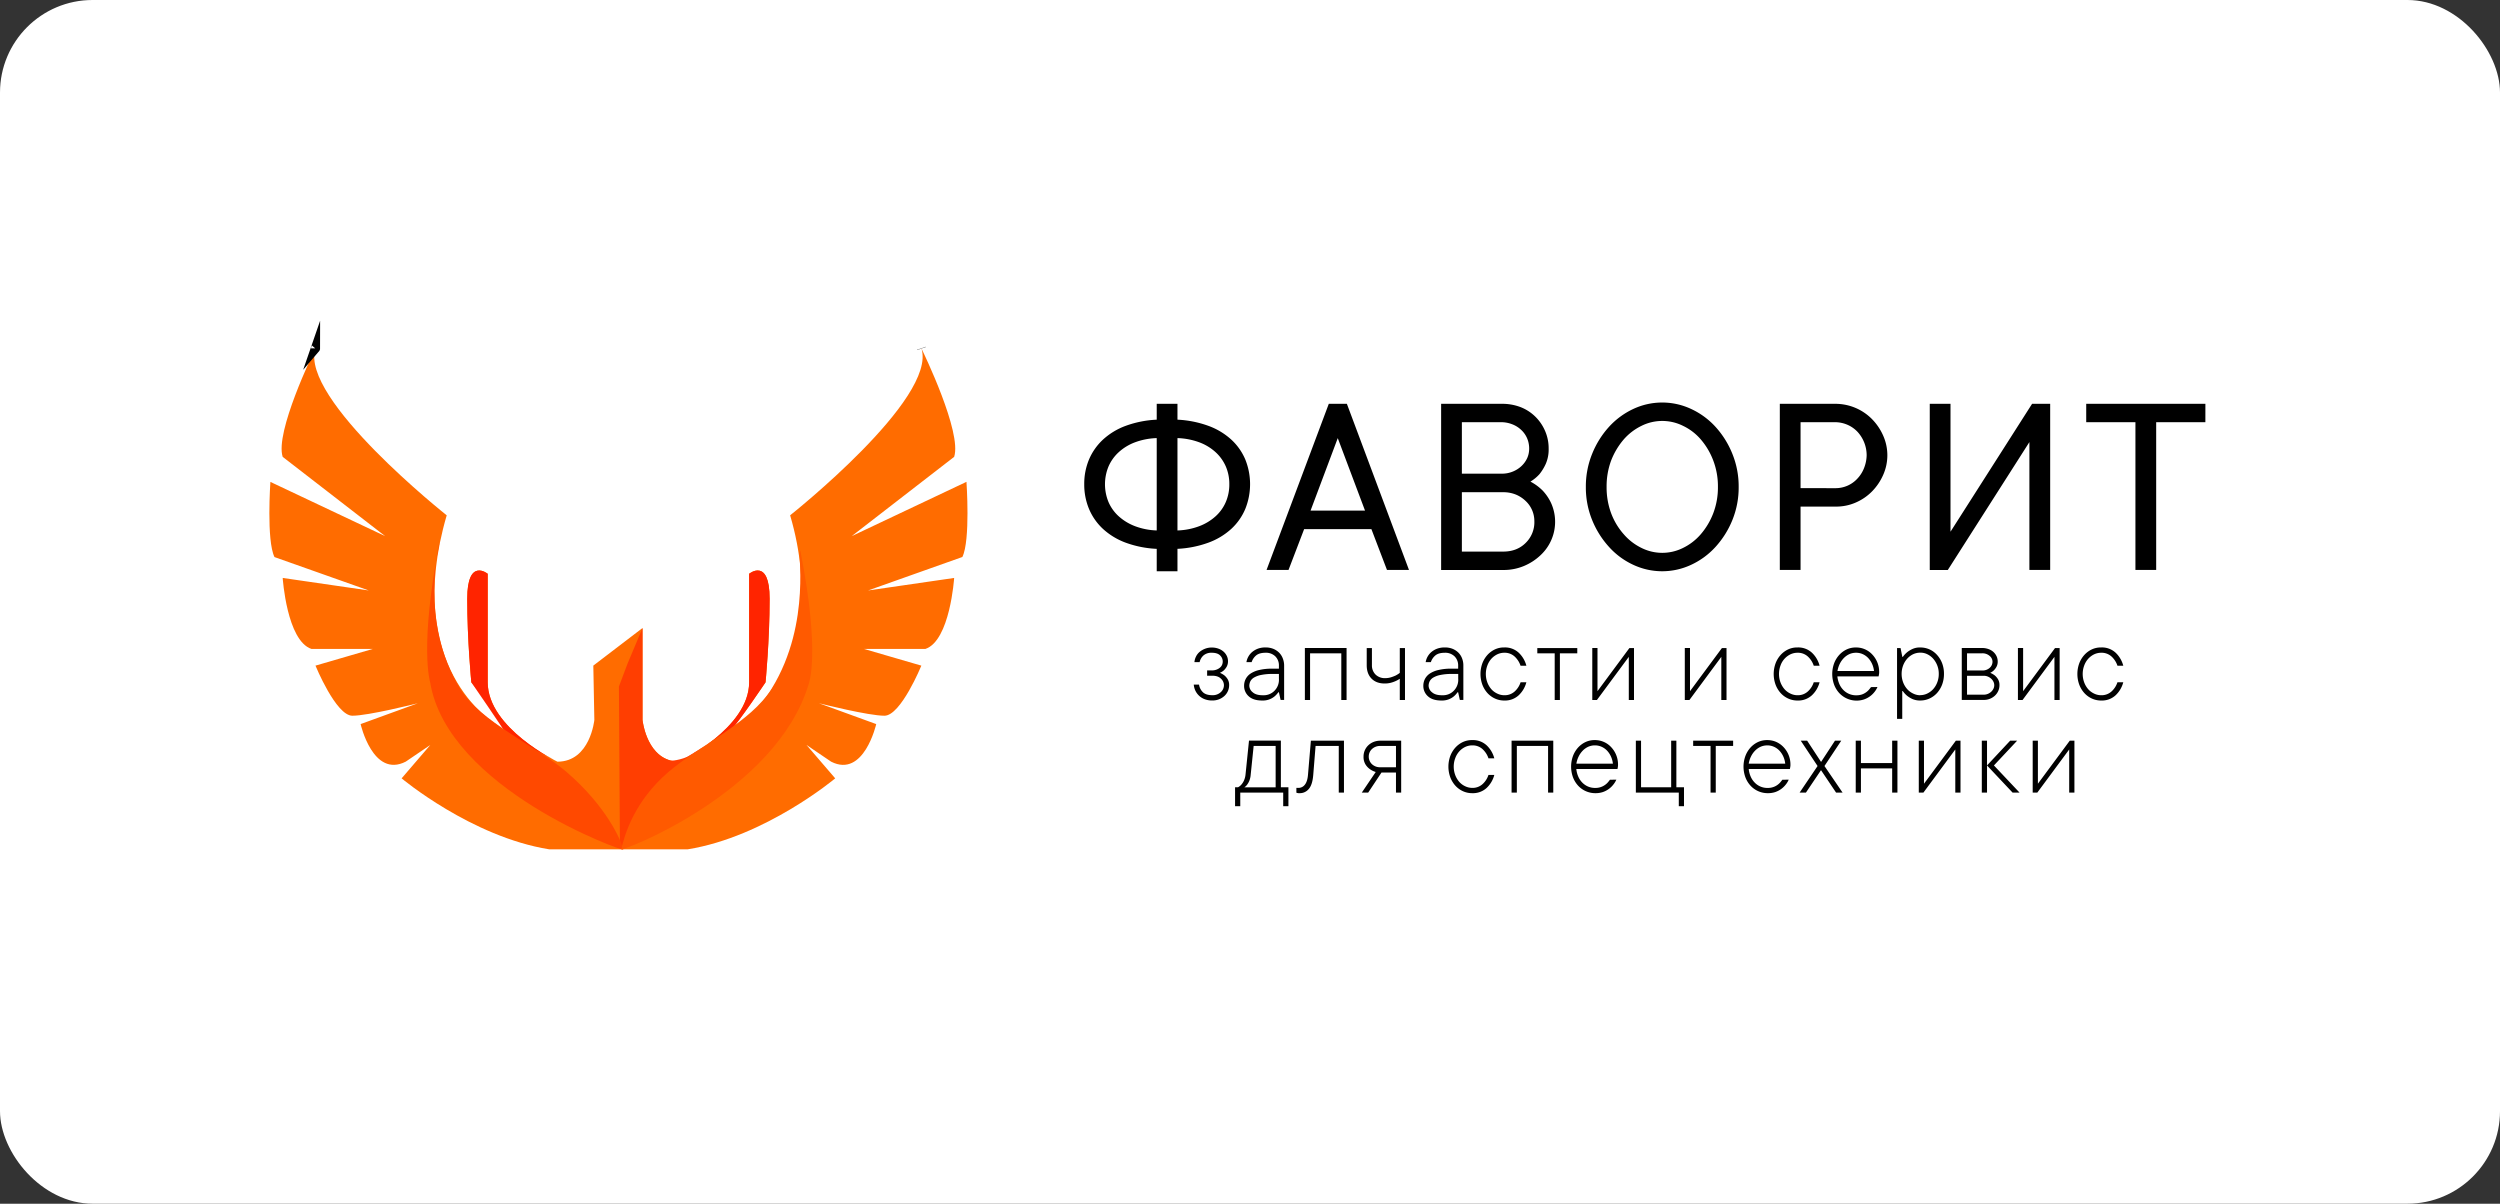 <svg width="270" height="130" viewBox="0 0 270 130" fill="none" xmlns="http://www.w3.org/2000/svg"><rect x="0" y="0" width="270" height="130" fill="#333333" stroke="none"/><rect width="270" height="130" rx="10" fill="#fff"/><path d="M69.391 77.749s.443 4.51 3.986 4.51c0 0 7.53-3.607 7.53-8.568V61.967s2.213-1.803 2.213 2.706-.442 9.015-.442 9.015-2.879 4.28-3.764 5.186c.247-.144 11.23-6.75 6.421-23.223 0 0 15.899-12.593 14.18-18.014.24.486 4.393 9.072 3.534 11.702l-11.07 8.566 12.399-5.867s.442 6.313-.443 8.117l-10.186 3.616 9.3-1.353s-.442 6.764-3.1 7.665h-6.643l6.2 1.805s-2.214 5.41-3.985 5.41c-1.719 0-6.758-1.27-7.073-1.348l6.184 2.251s-1.329 5.867-4.871 4.058l-2.658-1.804 3.1 3.607s-7.528 6.314-15.942 7.666H59.316c-8.413-1.352-15.942-7.666-15.942-7.666l3.1-3.607-2.657 1.804c-3.543 1.803-4.871-4.058-4.871-4.058l6.183-2.25c-.314.076-5.358 1.347-7.073 1.347-1.77 0-3.985-5.41-3.985-5.41l6.2-1.805h-6.64c-2.658-.901-3.1-7.665-3.1-7.665l9.3 1.353-10.186-3.607c-.885-1.804-.442-8.118-.442-8.118l12.396 5.858-11.068-8.562c-.86-2.63 3.295-11.216 3.534-11.703-1.719 5.425 14.18 18.015 14.18 18.015-4.81 16.473 5.06 22.398 5.31 22.541 2.927 3.492-1.001-2.598-2.652-4.504 0 0-.443-4.51-.443-9.015 0-4.506 2.213-2.706 2.213-2.706v11.724c0 4.96 7.53 8.568 7.53 8.568 3.543 0 3.986-4.51 3.986-4.51l-.111-5.867 5.313-4.058" fill="#FF6C00"/><path d="m99.507 37.617.008.023-.008-.023Zm-65.434 0c0 .01 0 .014-.008.023l.008-.023Z" stroke="#000" stroke-miterlimit="10"/><path d="M66.845 91.277V74.14l.939-2.493" fill="#FF6C00"/><path d="M73.377 82.259s7.53-3.606 7.53-8.568V61.967s2.213-1.803 2.213 2.706-.442 9.015-.442 9.015-2.879 4.284-3.764 5.185m-18.711 3.386s-7.53-3.606-7.53-8.568V61.967s-2.213-1.803-2.213 2.706.443 9.015.443 9.015 3.351 4.85 4.096 6.088c.207.345-.48-.49-.442-.452" fill="#FF2400"/><path d="m74.896 81.41-7.942 10.317-.11-17.586.94-2.493 1.607-3.819v9.92s.36 3.652 3.013 4.383c.295.081 1.598-.175 2.492-.722Z" fill="#FF3E01"/><path d="M46.457 73.69s-1.201-3.832 1.014-15.105c-.044-.07-2.215 8.567 2.213 15.782 2.232 3.635 8.182 6.153 11.515 9.015 4.341 3.74 5.913 7.441 6.117 8.377.049.229-18.96-6.57-20.859-18.069Z" fill="#FF4900"/><path d="M87.327 73.917s1.329-3.157-.885-14.43c-.442-.45 1.329 7.666-3.1 14.882-2.23 3.635-7.832 6.153-11.164 9.015-3.654 3.148-4.71 6.711-5.076 8.326-.066.31 16.683-6.07 20.225-17.793Z" fill="#FF5A00"/><path d="M117.098 52.292a6.79 6.79 0 0 1 .518-2.671 6.266 6.266 0 0 1 1.51-2.147 7.409 7.409 0 0 1 2.446-1.482 11.225 11.225 0 0 1 3.354-.667v-1.717h2.24v1.717c1.14.052 2.266.277 3.341.667.908.327 1.745.83 2.466 1.48a6.203 6.203 0 0 1 1.516 2.147 7.15 7.15 0 0 1 0 5.35 6.188 6.188 0 0 1-1.516 2.156 7.478 7.478 0 0 1-2.466 1.482c-1.075.39-2.201.615-3.341.667v2.422h-2.24v-2.42a11.225 11.225 0 0 1-3.354-.668 7.424 7.424 0 0 1-2.446-1.482 6.237 6.237 0 0 1-1.51-2.156 6.838 6.838 0 0 1-.518-2.678Zm7.828-4.977c-.8.023-1.591.175-2.343.453a5.407 5.407 0 0 0-1.762 1.07 4.508 4.508 0 0 0-1.108 1.558 5.037 5.037 0 0 0 0 3.812 4.445 4.445 0 0 0 1.108 1.55 5.591 5.591 0 0 0 1.762 1.07 7.248 7.248 0 0 0 2.343.46v-9.972Zm2.24 9.974a7.313 7.313 0 0 0 2.35-.46 5.565 5.565 0 0 0 1.769-1.071 4.439 4.439 0 0 0 1.107-1.551 4.808 4.808 0 0 0 .375-1.913 4.773 4.773 0 0 0-.375-1.906 4.538 4.538 0 0 0-1.107-1.551 5.4 5.4 0 0 0-1.769-1.07 7.434 7.434 0 0 0-2.35-.452v9.974Zm20.946-.141h-7.267l-1.686 4.408h-2.372l6.722-17.944h1.953l6.709 17.944h-2.377l-1.682-4.408Zm-6.571-2.004h5.881l-2.944-7.828-2.937 7.828Zm23.746-3.129a5.33 5.33 0 0 1 1.325.973 5.1 5.1 0 0 1 .916 1.363 4.93 4.93 0 0 1-1.175 5.634 5.882 5.882 0 0 1-1.776 1.145 5.684 5.684 0 0 1-2.227.429h-6.708V43.612h6.571a5.515 5.515 0 0 1 2.022.362c.586.23 1.12.576 1.573 1.018.452.443.814.972 1.064 1.558.259.602.389 1.253.382 1.91a3.849 3.849 0 0 1-.313 1.641 5.226 5.226 0 0 1-.671 1.1 4.337 4.337 0 0 1-.983.814Zm-7.405-.859h4.331a3.04 3.04 0 0 0 1.161-.223c.348-.138.668-.34.943-.598a2.76 2.76 0 0 0 .616-.849c.144-.322.218-.672.217-1.026a2.83 2.83 0 0 0-.217-1.113 2.644 2.644 0 0 0-.616-.89 2.909 2.909 0 0 0-.943-.613 3.278 3.278 0 0 0-1.161-.246h-4.331v5.558Zm4.468 8.415c.992 0 1.803-.315 2.432-.945a3.12 3.12 0 0 0 .929-2.337 2.994 2.994 0 0 0-.249-1.203 2.95 2.95 0 0 0-.708-.995 3.386 3.386 0 0 0-1.051-.681 3.548 3.548 0 0 0-1.353-.25h-4.468v6.411h4.468Zm25.426-6.987a9.318 9.318 0 0 1-.683 3.589 9.719 9.719 0 0 1-1.817 2.893 8.23 8.23 0 0 1-2.637 1.935 7.362 7.362 0 0 1-6.243 0 8.086 8.086 0 0 1-2.624-1.935 9.728 9.728 0 0 1-1.817-2.893 9.3 9.3 0 0 1-.683-3.59 9.337 9.337 0 0 1 .683-3.576 9.72 9.72 0 0 1 1.817-2.908 8.284 8.284 0 0 1 2.624-1.932 7.364 7.364 0 0 1 6.243 0 8.225 8.225 0 0 1 2.637 1.933 9.694 9.694 0 0 1 1.817 2.908 9.33 9.33 0 0 1 .683 3.576Zm-14.263 0c-.01.973.157 1.94.492 2.852.311.83.769 1.593 1.352 2.254a5.983 5.983 0 0 0 1.927 1.488 5.009 5.009 0 0 0 4.48 0 5.973 5.973 0 0 0 1.927-1.488 7.67 7.67 0 0 0 1.339-2.254c.344-.91.516-1.877.506-2.852a7.837 7.837 0 0 0-.506-2.852 7.61 7.61 0 0 0-1.339-2.267 5.806 5.806 0 0 0-1.927-1.475 5.022 5.022 0 0 0-4.48 0 6.077 6.077 0 0 0-1.927 1.475 7.855 7.855 0 0 0-1.352 2.267 8.031 8.031 0 0 0-.492 2.852Zm24.717-8.972a5.554 5.554 0 0 1 3.95 1.656 5.982 5.982 0 0 1 1.203 1.78 5.212 5.212 0 0 1 0 4.243 5.982 5.982 0 0 1-1.203 1.78 5.554 5.554 0 0 1-1.775 1.21 5.232 5.232 0 0 1-2.173.43h-3.772v6.843h-2.24V43.611h6.01Zm0 9.111a3.23 3.23 0 0 0 1.285-.263 3.18 3.18 0 0 0 1.079-.766c.313-.33.558-.718.724-1.144a3.97 3.97 0 0 0 .281-1.391 3.753 3.753 0 0 0-.998-2.533 3.309 3.309 0 0 0-1.079-.751 3.427 3.427 0 0 0-1.284-.278h-3.778v7.122l3.77.004Zm20.945 8.833V47.745l-8.812 13.813h-1.949V43.612h2.24v13.813l8.811-13.813h1.954v17.944h-2.244Zm19.006-15.957h-5.313v15.954h-2.241V45.6h-5.315v-1.987h12.871l-.002 1.986ZM131.745 72.666c.179.07.348.167.501.286.136.117.253.256.345.41.11.194.164.414.156.636a1.578 1.578 0 0 1-.507 1.162 1.902 1.902 0 0 1-.575.36 1.95 1.95 0 0 1-.734.134 2.278 2.278 0 0 1-.806-.133 1.82 1.82 0 0 1-1.019-.919c-.1-.209-.16-.434-.18-.665h.569c.048.322.202.618.437.84.226.203.559.304.999.304.333.016.658-.1.908-.323a1.006 1.006 0 0 0 .346-.76.962.962 0 0 0-.322-.7c-.213-.214-.524-.32-.932-.32h-.561v-.572h.501c.18.003.358-.028.526-.092.136-.052.263-.127.375-.223a.81.81 0 0 0 .218-.305.91.91 0 0 0-.221-1.002c-.187-.19-.487-.286-.898-.286a1.287 1.287 0 0 0-.89.286c-.213.19-.361.446-.421.729h-.562a1.63 1.63 0 0 1 .169-.6c.094-.196.228-.37.393-.51a2.12 2.12 0 0 1 .576-.336 1.96 1.96 0 0 1 .734-.133 2.04 2.04 0 0 1 .726.122c.202.072.389.181.551.323.147.131.267.29.352.47.081.17.124.358.125.548.006.21-.042.419-.141.604a1.696 1.696 0 0 1-.302.392 1.59 1.59 0 0 1-.436.273Zm4.935-2.742c.279-.004.558.045.819.143.237.094.452.233.636.411.176.176.314.388.403.623.101.253.151.524.148.797v3.697h-.38l-.183-.828h-.067a2.244 2.244 0 0 1-.41.449 1.975 1.975 0 0 1-1.338.44c-.628 0-1.109-.15-1.443-.453a1.48 1.48 0 0 1-.502-1.145 1.597 1.597 0 0 1 .166-.715 1.59 1.59 0 0 1 .525-.591 2.85 2.85 0 0 1 .941-.392 5.84 5.84 0 0 1 1.437-.143h.691v-.318a1.365 1.365 0 0 0-.392-1.015 1.427 1.427 0 0 0-1.051-.386c-.444 0-.782.096-1.014.286-.229.19-.4.443-.489.729h-.563c.074-.438.301-.834.641-1.114a2.11 2.11 0 0 1 .618-.349c.26-.09.533-.132.807-.126Zm-.312 5.16a1.62 1.62 0 0 0 1.278-.485 1.683 1.683 0 0 0 .477-1.3v-.513h-.691a5.803 5.803 0 0 0-1.21.106c-.27.047-.53.14-.77.273-.169.092-.309.23-.405.4a1.161 1.161 0 0 0-.122.498.93.93 0 0 0 .367.702c.24.216.607.322 1.076.322v-.003Zm9.062-5.095v5.61h-.569V70.56h-3.373v5.037h-.562v-5.61h4.504Zm6.309 0v5.61h-.562v-2.29a3.207 3.207 0 0 1-.978.432 2.623 2.623 0 0 1-.654.077c-.599 0-1.072-.176-1.419-.528-.346-.352-.52-.834-.52-1.445v-1.856h.562v1.849a1.38 1.38 0 0 0 .389 1.011 1.42 1.42 0 0 0 1.055.39c.207 0 .413-.03.611-.09.171-.053.339-.117.502-.191.159-.082.31-.177.452-.286v-2.683h.562Zm4.306-.065c.279-.004.557.044.819.143.236.094.452.233.635.41.177.177.314.389.403.623.099.254.146.525.141.797v3.698h-.379l-.183-.829h-.068a2.25 2.25 0 0 1-.41.45 1.953 1.953 0 0 1-.539.31 1.97 1.97 0 0 1-.799.13c-.629 0-1.11-.15-1.443-.453a1.479 1.479 0 0 1-.502-1.145 1.597 1.597 0 0 1 .166-.715c.123-.24.304-.443.525-.591.289-.187.608-.32.942-.392a5.841 5.841 0 0 1 1.436-.144h.692V71.9a1.372 1.372 0 0 0-.392-1.015 1.434 1.434 0 0 0-1.052-.386c-.444 0-.782.095-1.014.286-.229.19-.399.442-.49.728h-.561c.073-.438.301-.834.64-1.113a2.09 2.09 0 0 1 .619-.349c.262-.09.537-.133.814-.126Zm-.313 5.16a1.617 1.617 0 0 0 1.278-.485 1.678 1.678 0 0 0 .478-1.3v-.513h-.692a5.802 5.802 0 0 0-1.21.106c-.27.047-.53.139-.77.273-.169.092-.309.23-.405.4a1.16 1.16 0 0 0-.122.497.962.962 0 0 0 .106.394.912.912 0 0 0 .261.309c.242.215.601.322 1.076.322v-.003Zm6.744-4.587a1.794 1.794 0 0 0-.764.167c-.242.118-.46.28-.643.48-.188.212-.335.46-.433.728a2.629 2.629 0 0 0 0 1.837c.101.267.248.514.433.729.18.2.399.36.643.472.238.116.499.176.764.174.408.013.807-.134 1.113-.41.294-.267.513-.609.635-.99h.624a2.956 2.956 0 0 1-.843 1.419c-.426.38-.98.579-1.546.554a2.362 2.362 0 0 1-1.009-.218 2.5 2.5 0 0 1-.813-.596 2.899 2.899 0 0 1-.544-.903 3.385 3.385 0 0 1 0-2.298 2.89 2.89 0 0 1 .544-.902c.229-.254.506-.46.813-.604a2.293 2.293 0 0 1 1.009-.212 2.179 2.179 0 0 1 1.546.554c.409.381.701.874.843 1.42h-.629a2.353 2.353 0 0 0-.636-.99 1.583 1.583 0 0 0-1.107-.411Zm3.553-.508h4.317v.572h-1.877v5.037h-.562v-5.037h-1.878v-.572Zm10.443 0v5.61h-.562v-4.657l-3.442 4.656h-.501v-5.61h.562v4.659l3.442-4.651.501-.007Zm9.992 0v5.61h-.562v-4.657l-3.442 4.656h-.502v-5.61h.562v4.659l3.443-4.651.501-.007Zm7.673.508a1.8 1.8 0 0 0-.764.167 2.123 2.123 0 0 0-1.076 1.208 2.629 2.629 0 0 0 0 1.837c.102.268.248.514.435.729.179.2.397.361.641.472.238.116.499.176.764.174.409.013.807-.134 1.113-.41.294-.267.514-.609.635-.99h.63a2.945 2.945 0 0 1-.843 1.419c-.426.38-.98.579-1.546.554a2.366 2.366 0 0 1-1.009-.218 2.485 2.485 0 0 1-.812-.596 2.857 2.857 0 0 1-.544-.903 3.361 3.361 0 0 1 0-2.298c.124-.333.309-.639.544-.902a2.55 2.55 0 0 1 .812-.604 2.303 2.303 0 0 1 1.009-.212 2.179 2.179 0 0 1 1.546.554c.409.38.702.874.843 1.42h-.63a2.328 2.328 0 0 0-.635-.99 1.585 1.585 0 0 0-1.113-.411Zm8.628 3.7a2.21 2.21 0 0 1-.317.53 2.44 2.44 0 0 1-1.125.808 2.548 2.548 0 0 1-1.443.052 2.588 2.588 0 0 1-1.247-.742 2.812 2.812 0 0 1-.549-.903 3.361 3.361 0 0 1 0-2.298 2.85 2.85 0 0 1 .544-.901c.229-.254.505-.46.812-.604a2.302 2.302 0 0 1 1.009-.212 2.367 2.367 0 0 1 1.767.771c.481.514.746 1.2.735 1.91 0 .06-.004.118-.013.175l-.025.144-.024.124h-4.452c.028.29.103.574.22.84.107.24.256.457.44.642a1.913 1.913 0 0 0 1.407.56c.186.002.371-.025.55-.08a1.67 1.67 0 0 0 .446-.22c.121-.08.233-.177.33-.285.093-.11.174-.208.238-.3l.697-.01Zm-2.317-3.7c-.241 0-.481.048-.703.143-.22.1-.421.238-.593.41a2.423 2.423 0 0 0-.447.623c-.125.25-.212.52-.257.797h3.944a2.506 2.506 0 0 0-.22-.797 2.359 2.359 0 0 0-.422-.623 1.89 1.89 0 0 0-.591-.41 1.748 1.748 0 0 0-.711-.143Zm9.501 2.289a3.25 3.25 0 0 1-.201 1.152 2.92 2.92 0 0 1-.545.903 2.501 2.501 0 0 1-.813.597c-.317.146-.661.22-1.009.217a2.022 2.022 0 0 1-.825-.154 2.82 2.82 0 0 1-.587-.355 2.57 2.57 0 0 1-.466-.511h-.06v3.005h-.562v-7.651h.38l.189.953h.061c.13-.19.286-.36.465-.505.181-.142.378-.261.587-.355.261-.113.543-.166.825-.155a2.43 2.43 0 0 1 1.009.212c.31.141.586.347.812.604.236.263.421.569.546.901.133.365.2.753.194 1.142Zm-2.568 2.29c.265.001.526-.058.765-.175.239-.115.455-.275.635-.472.19-.213.339-.46.44-.728.113-.294.169-.607.166-.922a2.449 2.449 0 0 0-.606-1.644 2.06 2.06 0 0 0-.635-.48 1.679 1.679 0 0 0-.765-.167 1.797 1.797 0 0 0-.764.168 2.055 2.055 0 0 0-.636.479c-.189.213-.338.46-.44.728a2.629 2.629 0 0 0 0 1.838c.102.268.251.515.44.728.179.2.395.36.636.472.238.12.499.184.764.186v-.011Zm7.56-2.41a2 2 0 0 1 .5.286c.137.117.253.256.346.41.109.194.163.414.155.636.002.215-.043.428-.131.623a1.585 1.585 0 0 1-.363.51 1.737 1.737 0 0 1-1.199.461h-2.378v-5.609h2.194c.234-.002.467.037.689.116a1.6 1.6 0 0 1 .531.31c.144.13.26.288.343.464.083.179.126.374.125.572.005.197-.04.392-.131.566-.075.14-.17.268-.281.38a1.426 1.426 0 0 1-.4.275Zm-2.502-2.105v1.85h1.626a1.14 1.14 0 0 0 .826-.286.896.896 0 0 0 .3-.671.822.822 0 0 0-.306-.611 1.17 1.17 0 0 0-.82-.286l-1.626.004Zm0 2.423v2.042h1.81c.154 0 .306-.03.447-.09a1.27 1.27 0 0 0 .357-.23c.099-.093.18-.203.239-.326a.846.846 0 0 0 0-.752 1.079 1.079 0 0 0-.239-.324 1.253 1.253 0 0 0-.357-.23 1.111 1.111 0 0 0-.447-.09h-1.81Zm10.002-2.995v5.61h-.562v-4.657l-3.442 4.656h-.501v-5.61h.561v4.659l3.442-4.651.502-.007Zm4.495.508a1.805 1.805 0 0 0-.765.167 2.16 2.16 0 0 0-.641.48 2.24 2.24 0 0 0-.433.728 2.629 2.629 0 0 0 0 1.837c.1.267.247.514.433.729.18.2.398.36.641.472.239.116.501.176.765.174.409.013.807-.134 1.113-.41.294-.267.513-.609.636-.99h.629a2.956 2.956 0 0 1-.843 1.419c-.426.38-.98.579-1.546.554a2.362 2.362 0 0 1-1.009-.218 2.485 2.485 0 0 1-.812-.596 2.885 2.885 0 0 1-.546-.903 3.385 3.385 0 0 1 0-2.298c.126-.333.31-.638.546-.902.228-.254.504-.46.812-.604a2.296 2.296 0 0 1 1.009-.212 2.179 2.179 0 0 1 1.546.554c.409.381.701.874.843 1.42h-.629a2.353 2.353 0 0 0-.636-.99 1.585 1.585 0 0 0-1.113-.411Zm-87.787 14.531v2.041h-.563V85.6h-4.637v1.47h-.562v-2.042h.312c.139-.07.263-.168.366-.287.109-.125.2-.265.27-.416a2.04 2.04 0 0 0 .178-.641l.379-3.698h3.442v5.036l.815.006Zm-4.076-1.338c-.017.22-.067.436-.149.64a1.88 1.88 0 0 1-.236.417c-.082.113-.184.21-.299.286h3.381v-4.469h-2.375l-.322 3.126Zm10.075-3.698V85.6h-.562v-5.036h-2.504l-.252 3.126c-.056.705-.215 1.21-.479 1.515a1.236 1.236 0 0 1-.962.458h-.141c-.047 0-.084-.011-.128-.02a.39.39 0 0 1-.111-.037v-.514h.251a.857.857 0 0 0 .657-.336c.187-.226.303-.58.345-1.065l.313-3.697 3.573-.002Zm3.43 3.383a2.098 2.098 0 0 1-.667-.336 1.725 1.725 0 0 1-.449-.498 1.537 1.537 0 0 1-.199-.828 1.669 1.669 0 0 1 .507-1.214 1.81 1.81 0 0 1 .575-.37 1.95 1.95 0 0 1 .734-.134h2.248v5.608h-.562v-2.17h-1.564l-1.437 2.167h-.691l1.505-2.225Zm2.188-.51v-2.3h-1.686a1.25 1.25 0 0 0-.908.333 1.089 1.089 0 0 0-.346.811 1.12 1.12 0 0 0 .343.82c.249.23.576.35.911.333l1.686.003Zm8.238-2.364c-.263 0-.522.058-.761.17-.242.117-.459.28-.642.48a2.23 2.23 0 0 0-.433.728 2.623 2.623 0 0 0 0 1.835c.1.267.247.514.433.728.18.201.398.363.642.474.239.116.5.175.765.175.409.013.807-.134 1.113-.411.293-.267.513-.61.635-.99h.63a2.957 2.957 0 0 1-.843 1.42 2.18 2.18 0 0 1-1.546.553 2.388 2.388 0 0 1-1.01-.218 2.497 2.497 0 0 1-.812-.598 2.874 2.874 0 0 1-.545-.903 3.38 3.38 0 0 1 0-2.296c.125-.333.31-.64.545-.903a2.59 2.59 0 0 1 .812-.604 2.322 2.322 0 0 1 1.01-.212 2.183 2.183 0 0 1 1.546.554c.408.382.701.874.843 1.42h-.63a2.35 2.35 0 0 0-.635-.99 1.583 1.583 0 0 0-1.117-.412Zm8.75-.509V85.6h-.562v-5.036h-3.373V85.6h-.569v-5.608h4.504Zm6.811 4.208a2.18 2.18 0 0 1-.319.528 2.425 2.425 0 0 1-1.124.81 2.503 2.503 0 0 1-.814.125 2.525 2.525 0 0 1-1.876-.816 2.792 2.792 0 0 1-.551-.903 3.38 3.38 0 0 1 0-2.296c.125-.333.309-.64.544-.903.229-.254.506-.46.813-.604a2.322 2.322 0 0 1 1.009-.212 2.382 2.382 0 0 1 1.767.772 2.732 2.732 0 0 1 .733 1.911 1.03 1.03 0 0 1-.012.175c0 .048-.015.097-.024.142-.008.047-.017.084-.024.125h-4.445c.028.29.102.575.221.84.106.24.256.457.439.641.18.179.391.321.623.418.249.102.515.15.783.143a1.753 1.753 0 0 0 .996-.299 1.73 1.73 0 0 0 .331-.286 3.84 3.84 0 0 0 .238-.297l.692-.014Zm-2.318-3.699c-.241 0-.479.049-.702.144-.221.1-.422.239-.593.41a2.392 2.392 0 0 0-.446.623c-.126.25-.212.519-.257.797h3.943a2.501 2.501 0 0 0-.22-.797 2.315 2.315 0 0 0-.422-.623 1.887 1.887 0 0 0-.593-.41 1.74 1.74 0 0 0-.71-.144Zm9.625 4.527v2.042h-.562V85.6h-4.638v-5.608h.562v5.036h3.252v-5.036h.562v5.036h.824Zm.99-5.036h4.316v.572h-1.876V85.6h-.562v-5.036h-1.878v-.572Zm10.321 4.208c-.08.191-.187.37-.317.529-.29.375-.681.656-1.125.81a2.487 2.487 0 0 1-.812.124 2.521 2.521 0 0 1-1.877-.816 2.79 2.79 0 0 1-.55-.902 3.356 3.356 0 0 1 0-2.297c.124-.333.309-.64.544-.903.229-.254.506-.459.813-.604a2.32 2.32 0 0 1 1.009-.211c.332-.002.661.066.966.198.301.136.573.33.8.573a2.735 2.735 0 0 1 .734 1.912c.001.058-.003.117-.012.174l-.025.143-.024.125h-4.445c.028.29.103.574.221.84.107.24.256.456.44.64a1.893 1.893 0 0 0 1.405.562 1.752 1.752 0 0 0 1.326-.585c.093-.108.173-.208.238-.298l.691-.013Zm-2.317-3.698a1.79 1.79 0 0 0-.709.143 1.968 1.968 0 0 0-.592.41 2.372 2.372 0 0 0-.447.623c-.126.25-.212.52-.258.797h3.944a2.478 2.478 0 0 0-.219-.797 2.357 2.357 0 0 0-.422-.623 1.856 1.856 0 0 0-.593-.41 1.732 1.732 0 0 0-.704-.143Zm3.614-.51h.69l1.505 2.297 1.504-2.297h.678l-1.815 2.739 1.956 2.87h-.702l-1.627-2.422-1.627 2.421h-.682l1.938-2.869-1.818-2.739Zm10.443 0V85.6h-.569v-2.614h-3.373V85.6h-.562v-5.608h.562v2.422h3.373v-2.422h.569Zm6.811 0V85.6h-.562v-4.658l-3.442 4.656h-.501v-5.606h.562v4.65l3.443-4.65h.5Zm2.864 2.676V85.6h-.563v-5.608h.563v2.676l2.501-2.676h.752l-2.507 2.676 2.767 2.932h-.752l-2.761-2.932Zm9.439-2.676V85.6h-.563v-4.658l-3.443 4.656h-.5v-5.606h.562v4.65l3.443-4.65h.501Z" fill="#000"/></svg>
